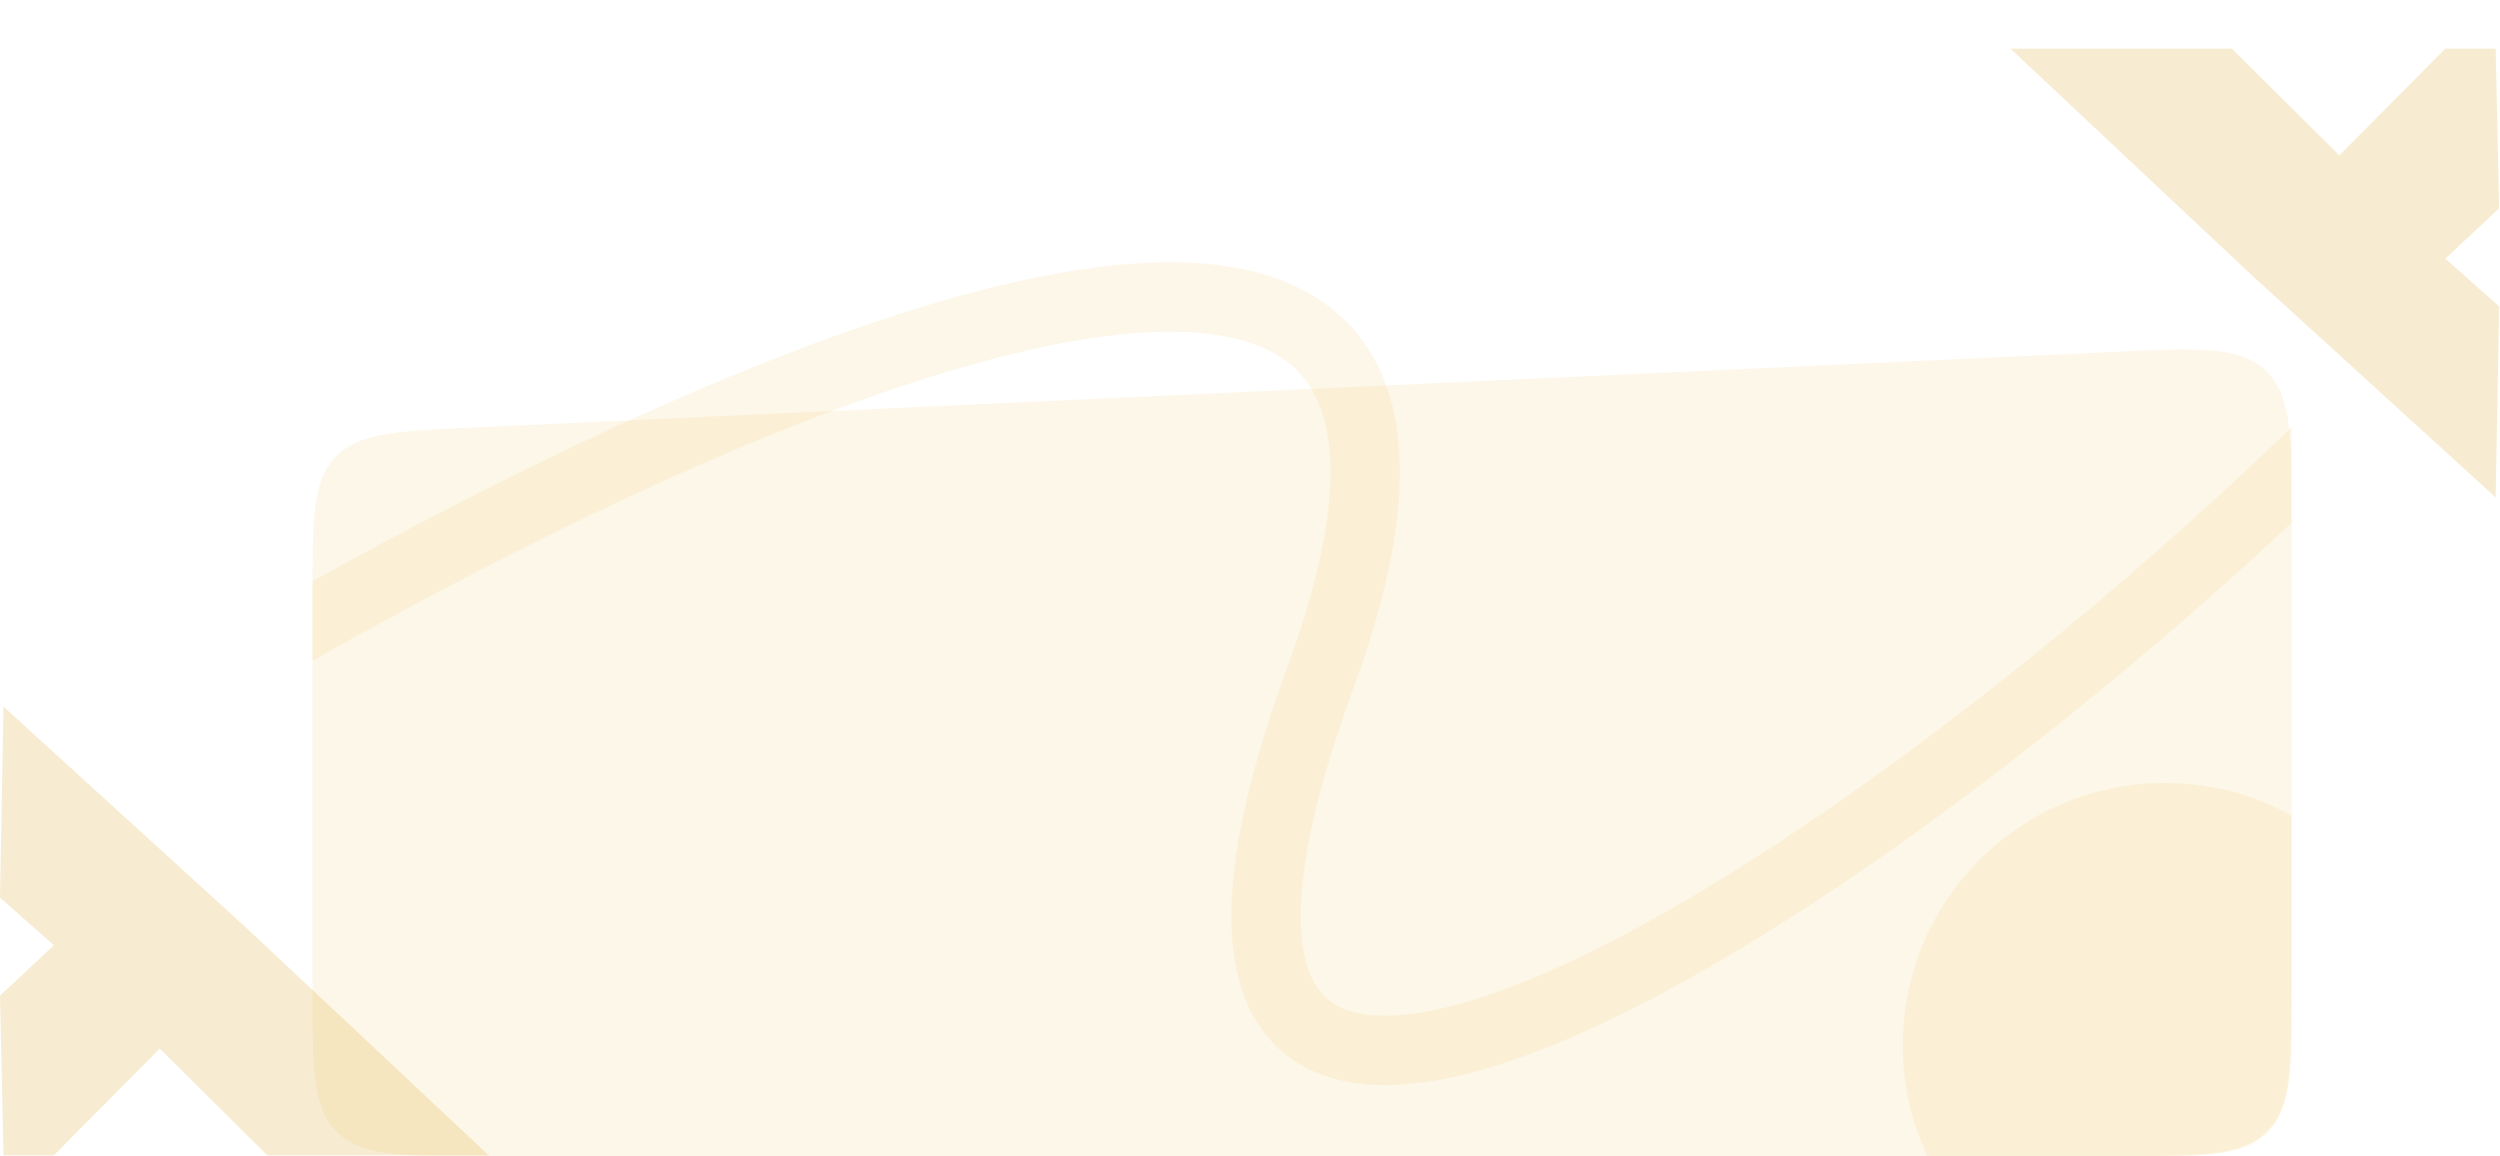 <svg width="1440" height="666" viewBox="0 0 1440 666" fill="none" xmlns="http://www.w3.org/2000/svg">
<path d="M180 342.181C180 298.795 180 277.102 193.287 263.189C206.574 249.276 228.244 248.278 271.584 246.282L1219.58 202.624C1266.73 200.453 1290.3 199.368 1305.15 213.548C1320 227.729 1320 251.327 1320 298.523V570C1320 615.255 1320 637.882 1305.94 651.941C1291.88 666 1269.25 666 1224 666H276C230.745 666 208.118 666 194.059 651.941C180 637.882 180 615.255 180 570V342.181Z" fill="#EAB221" fill-opacity="0.1"/>
<mask id="mask0_0_8" style="mask-type:alpha" maskUnits="userSpaceOnUse" x="180" y="4" width="1140" height="662">
<path d="M180 164.626C180 122.009 180 100.7 192.967 86.856C205.933 73.012 227.196 71.618 269.722 68.832L1217.72 6.703C1265.66 3.561 1289.63 1.991 1304.81 16.215C1320 30.44 1320 54.459 1320 102.497V570C1320 615.255 1320 637.882 1305.94 651.941C1291.88 666 1269.25 666 1224 666H276C230.745 666 208.118 666 194.059 651.941C180 637.882 180 615.255 180 570V164.626Z" fill="#F0EBFD"/>
</mask>
<g mask="url(#mask0_0_8)">
<path d="M11.551 459.347C310.292 264.721 918.826 -41.527 760.522 390.43C562.641 930.377 1362.07 315.435 1528.98 29.728" stroke="#EAB221" stroke-opacity="0.1" stroke-width="40"/>
<circle cx="1247" cy="602" r="151" fill="#EAB221" fill-opacity="0.1"/>
</g>
<path d="M154 665.5H281.5L142.5 535L2 407L0 517L31 544.5L0 573.5L2 665.5H31L92 604L154 665.5Z" fill="#D9A41D" fill-opacity="0.2"/>
<path d="M1285.5 28H1158L1297 158.5L1437.5 286.5L1439.5 176.5L1408.5 149L1439.5 120L1437.5 28H1408.5L1347.5 89.5L1285.5 28Z" fill="#D9A41D" fill-opacity="0.2"/>
</svg>
